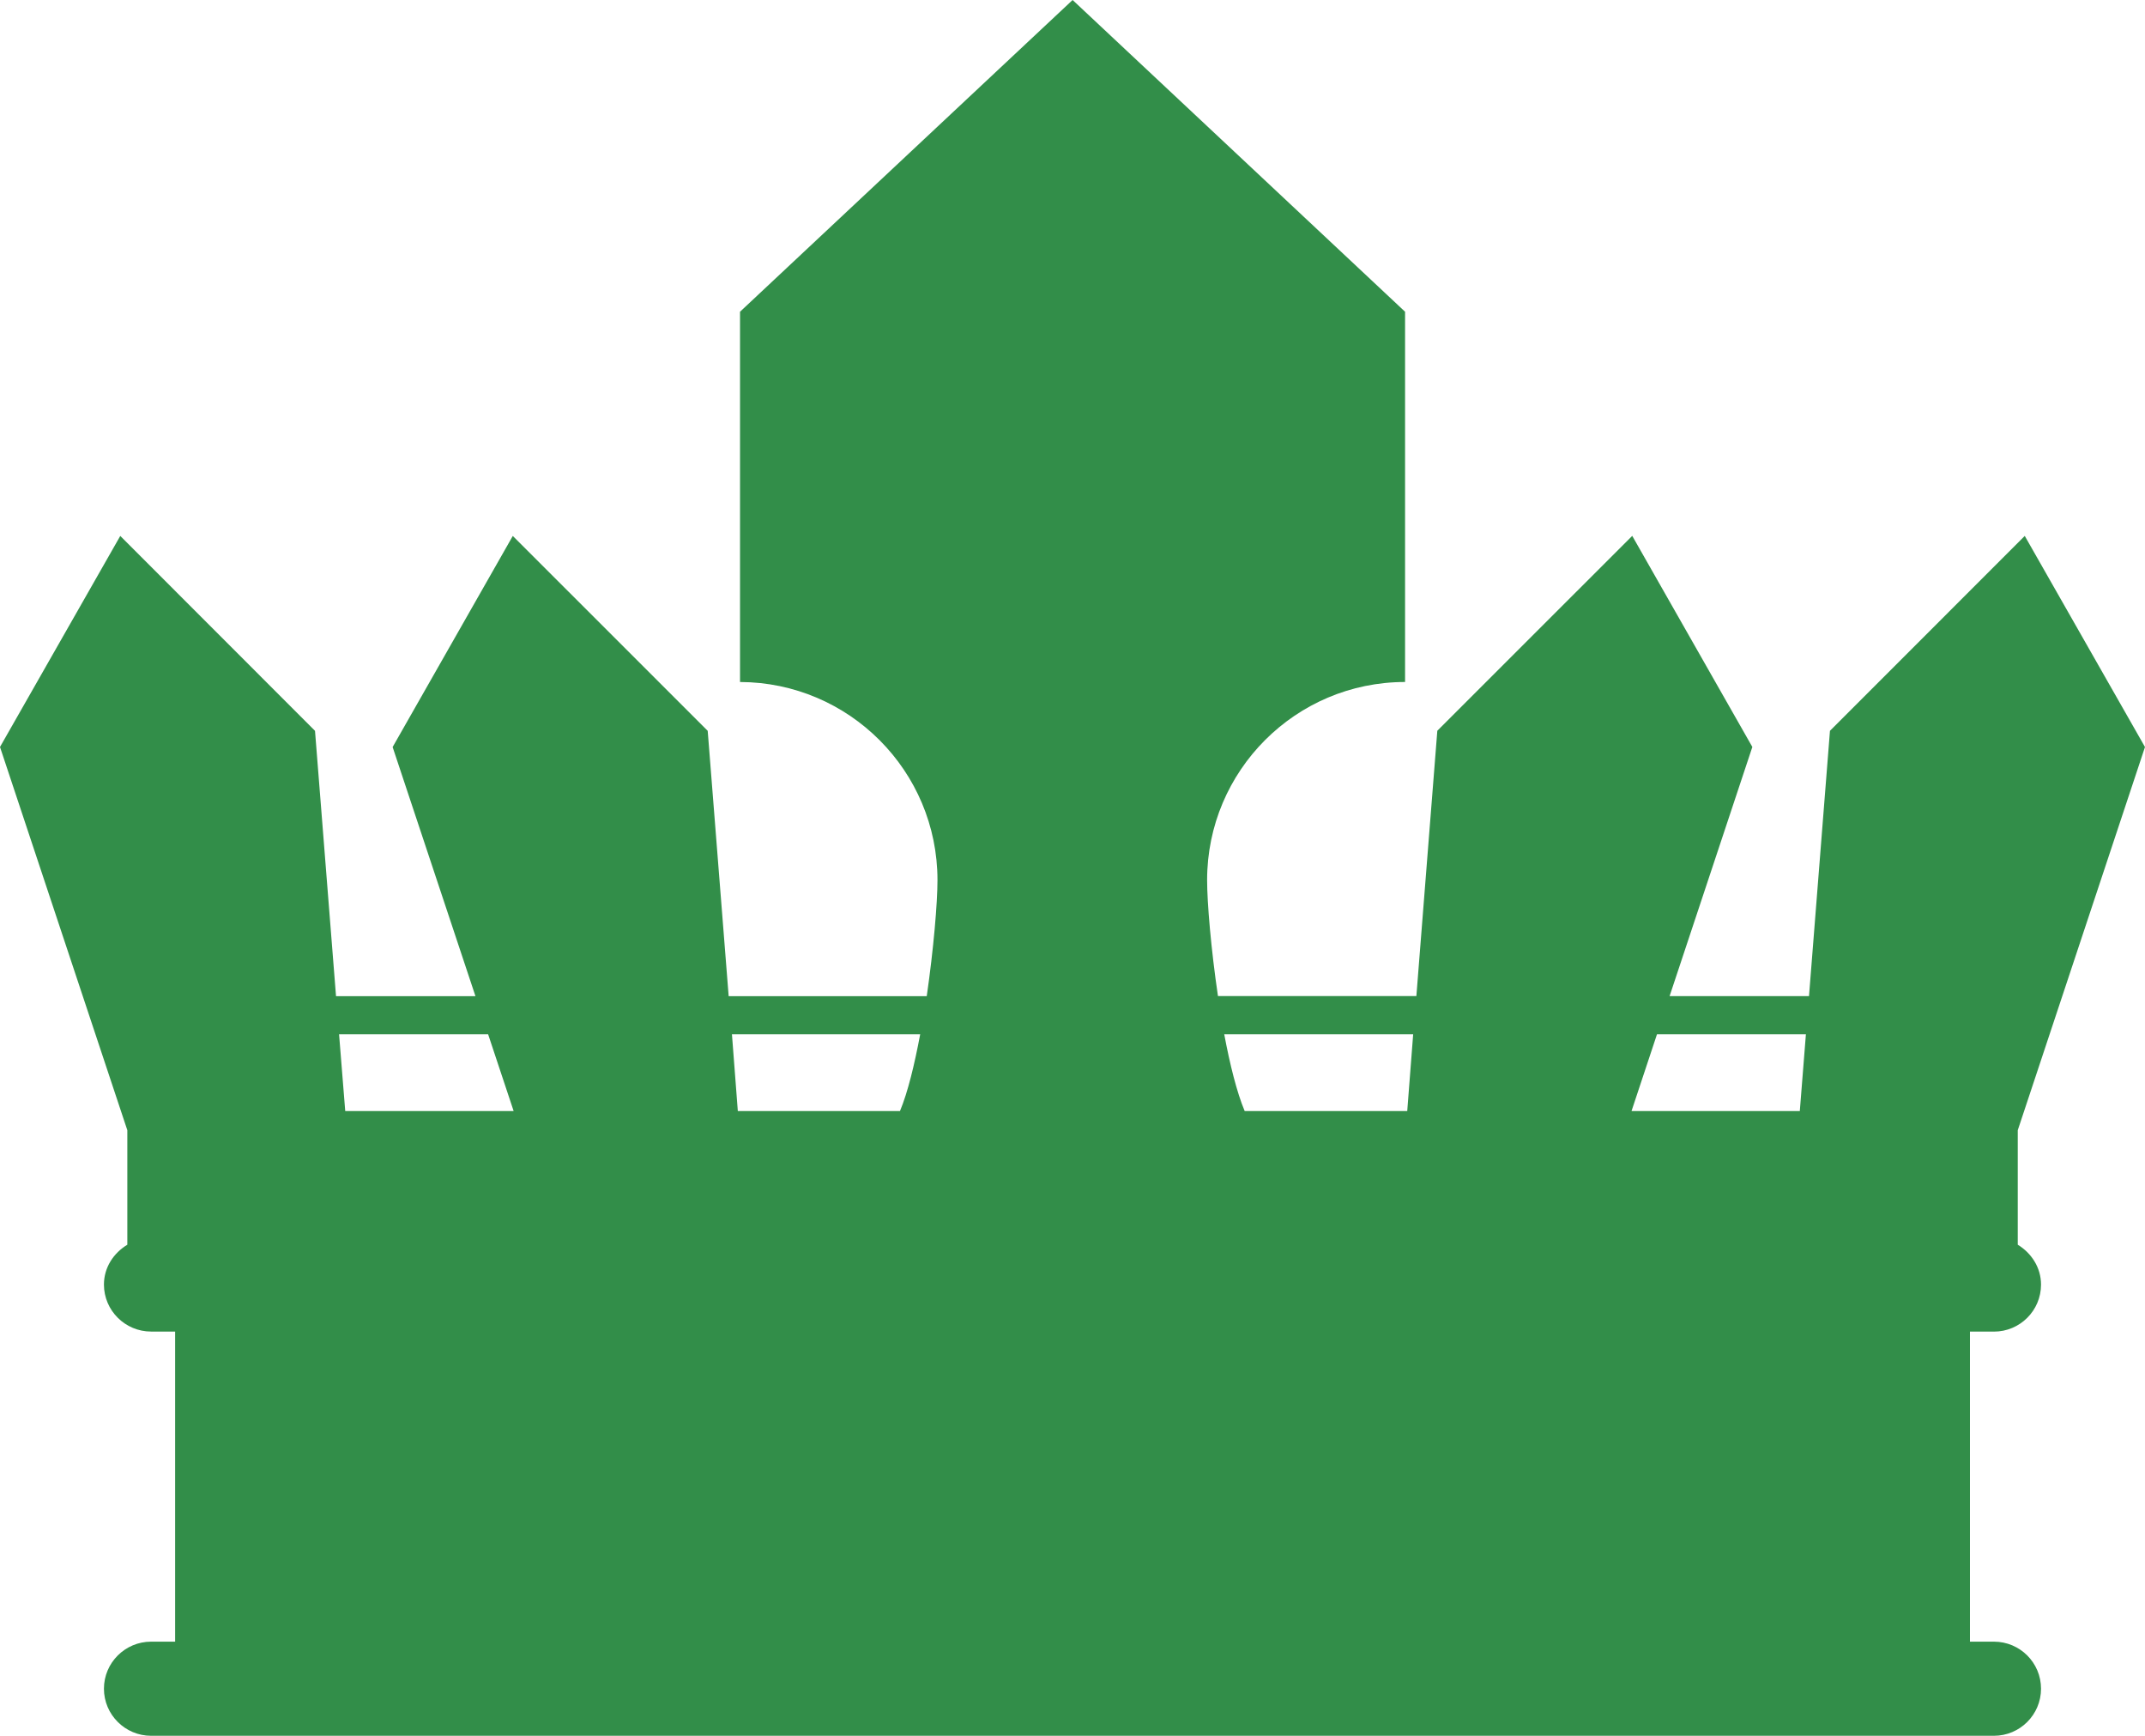 <svg version="1.1" id="图层_1" x="0px" y="0px" width="160.672px" height="130px" viewBox="0 0 160.672 130" enable-background="new 0 0 160.672 130" xml:space="preserve" xmlns="http://www.w3.org/2000/svg" xmlns:xlink="http://www.w3.org/1999/xlink" xmlns:xml="http://www.w3.org/XML/1998/namespace">
  <path fill="#328E49" d="M149.355,99.73c1.947,0,3.529-1.574,3.529-3.521c0-1.287-0.728-2.366-1.743-2.988v-8.574l9.53-28.7
	l-9.006-15.81l-14.591,14.596l-1.57,19.872h-10.443l6.199-18.662l-8.997-15.81l-14.6,14.595l-1.569,19.873H91.232
	c-0.521-3.525-0.813-7-0.813-8.688c0-8.184,6.636-14.836,14.828-14.836V23.347L80.344,0L55.432,23.347v27.731
	c8.167,0.025,14.79,6.656,14.79,14.841c0,1.688-0.292,5.158-0.804,8.688H54.581l-1.57-19.872l-14.6-14.596l-9.001,15.81
	l6.204,18.658H25.17l-1.574-19.872L9.009,40.138L0,55.944l9.538,28.704v8.574c-1.024,0.618-1.752,1.697-1.752,2.983
	c0,1.947,1.591,3.521,3.533,3.521h1.799v23.224h-1.799c-1.942,0-3.533,1.574-3.533,3.525c0,1.946,1.591,3.525,3.533,3.525h138.036
	c1.947,0,3.529-1.579,3.529-3.525c0-1.951-1.582-3.525-3.529-3.525h-1.794V99.73H149.355z M135.272,77.462l-0.457,5.751h-12.606
	l1.908-5.751H135.272z M105.854,77.462l-0.444,5.751H93.234c-0.593-1.413-1.109-3.504-1.532-5.751H105.854z M68.927,77.462
	c-0.423,2.247-0.923,4.338-1.515,5.751H55.267l-0.44-5.751H68.927z M36.563,77.462l1.912,5.751H25.86l-0.462-5.751H36.563z" class="color c1"/>
</svg>